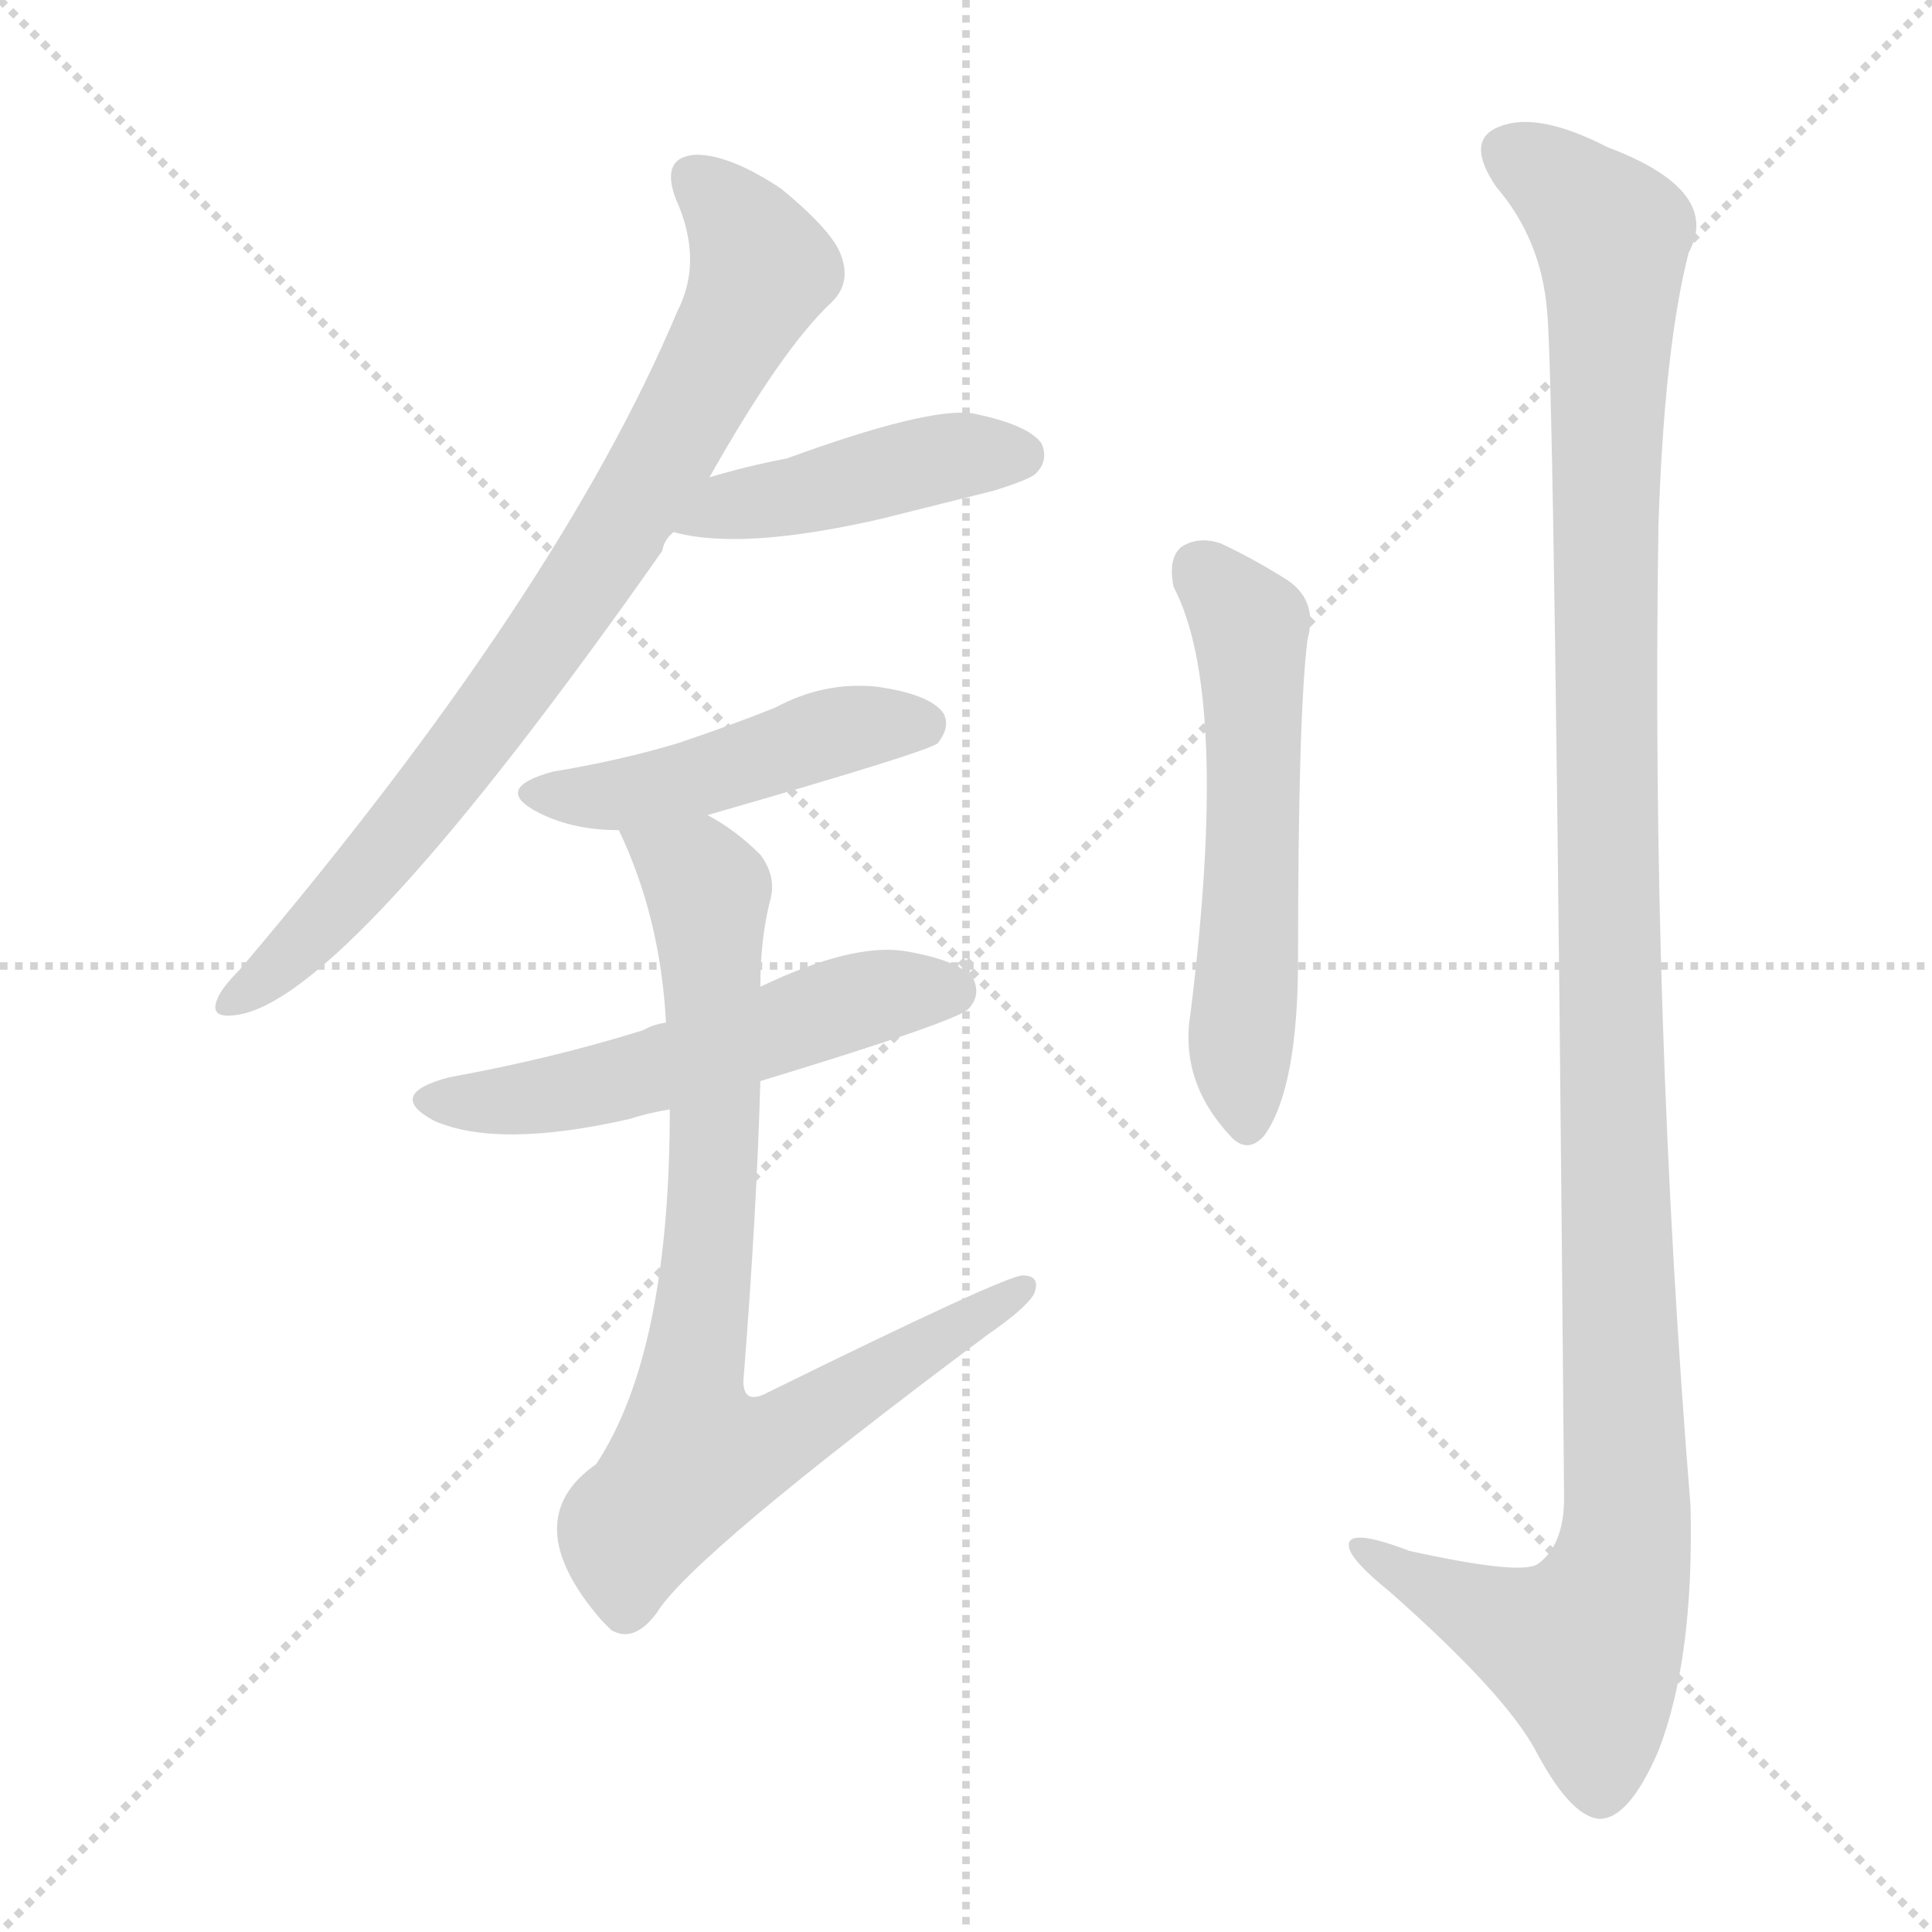 <svg version="1.1" viewBox="0 0 1024 1024" xmlns="http://www.w3.org/2000/svg">
  <g stroke="lightgray" stroke-dasharray="1,1" stroke-width="1" transform="scale(4, 4)">
    <line x1="0" y1="0" x2="256" y2="256"></line>
    <line x1="256" y1="0" x2="0" y2="256"></line>
    <line x1="128" y1="0" x2="128" y2="256"></line>
    <line x1="0" y1="128" x2="256" y2="128"></line>
  </g>
<g transform="scale(1, -1) translate(0, -900)">
   <style type="text/css">
    @keyframes keyframes0 {
      from {
       stroke: blue;
       stroke-dashoffset: 798;
       stroke-width: 128;
       }
       72% {
       animation-timing-function: step-end;
       stroke: blue;
       stroke-dashoffset: 0;
       stroke-width: 128;
       }
       to {
       stroke: black;
       stroke-width: 1024;
       }
       }
       #make-me-a-hanzi-animation-0 {
         animation: keyframes0 0.899s both;
         animation-delay: 0s;
         animation-timing-function: linear;
       }
    @keyframes keyframes1 {
      from {
       stroke: blue;
       stroke-dashoffset: 439;
       stroke-width: 128;
       }
       59% {
       animation-timing-function: step-end;
       stroke: blue;
       stroke-dashoffset: 0;
       stroke-width: 128;
       }
       to {
       stroke: black;
       stroke-width: 1024;
       }
       }
       #make-me-a-hanzi-animation-1 {
         animation: keyframes1 0.607s both;
         animation-delay: 0.899s;
         animation-timing-function: linear;
       }
    @keyframes keyframes2 {
      from {
       stroke: blue;
       stroke-dashoffset: 466;
       stroke-width: 128;
       }
       60% {
       animation-timing-function: step-end;
       stroke: blue;
       stroke-dashoffset: 0;
       stroke-width: 128;
       }
       to {
       stroke: black;
       stroke-width: 1024;
       }
       }
       #make-me-a-hanzi-animation-2 {
         animation: keyframes2 0.629s both;
         animation-delay: 1.507s;
         animation-timing-function: linear;
       }
    @keyframes keyframes3 {
      from {
       stroke: blue;
       stroke-dashoffset: 538;
       stroke-width: 128;
       }
       64% {
       animation-timing-function: step-end;
       stroke: blue;
       stroke-dashoffset: 0;
       stroke-width: 128;
       }
       to {
       stroke: black;
       stroke-width: 1024;
       }
       }
       #make-me-a-hanzi-animation-3 {
         animation: keyframes3 0.688s both;
         animation-delay: 2.136s;
         animation-timing-function: linear;
       }
    @keyframes keyframes4 {
      from {
       stroke: blue;
       stroke-dashoffset: 796;
       stroke-width: 128;
       }
       72% {
       animation-timing-function: step-end;
       stroke: blue;
       stroke-dashoffset: 0;
       stroke-width: 128;
       }
       to {
       stroke: black;
       stroke-width: 1024;
       }
       }
       #make-me-a-hanzi-animation-4 {
         animation: keyframes4 0.898s both;
         animation-delay: 2.824s;
         animation-timing-function: linear;
       }
    @keyframes keyframes5 {
      from {
       stroke: blue;
       stroke-dashoffset: 563;
       stroke-width: 128;
       }
       65% {
       animation-timing-function: step-end;
       stroke: blue;
       stroke-dashoffset: 0;
       stroke-width: 128;
       }
       to {
       stroke: black;
       stroke-width: 1024;
       }
       }
       #make-me-a-hanzi-animation-5 {
         animation: keyframes5 0.708s both;
         animation-delay: 3.722s;
         animation-timing-function: linear;
       }
    @keyframes keyframes6 {
      from {
       stroke: blue;
       stroke-dashoffset: 1214;
       stroke-width: 128;
       }
       80% {
       animation-timing-function: step-end;
       stroke: blue;
       stroke-dashoffset: 0;
       stroke-width: 128;
       }
       to {
       stroke: black;
       stroke-width: 1024;
       }
       }
       #make-me-a-hanzi-animation-6 {
         animation: keyframes6 1.238s both;
         animation-delay: 4.43s;
         animation-timing-function: linear;
       }
</style>
<path d="M 376.0 647.0 Q 415.0 716.0 441.0 740.0 Q 451.0 750.0 446.0 764.0 Q 442.0 777.0 414.0 800.0 Q 387.0 818.0 369.0 818.0 Q 350.0 817.0 358.0 795.0 Q 373.0 762.0 359.0 735.0 Q 296.0 585.0 127.0 386.0 Q 117.0 376.0 115.0 370.0 Q 111.0 360.0 125.0 362.0 Q 183.0 369.0 351.0 608.0 Q 352.0 614.0 357.0 618.0 L 376.0 647.0 Z" fill="lightgray"></path> 
<path d="M 357.0 618.0 Q 393.0 608.0 467.0 625.0 Q 495.0 632.0 527.0 640.0 Q 546.0 646.0 549.0 649.0 Q 556.0 656.0 552.0 665.0 Q 545.0 675.0 515.0 681.0 Q 491.0 684.0 417.0 657.0 Q 396.0 653.0 376.0 647.0 C 347.0 639.0 328.0 625.0 357.0 618.0 Z" fill="lightgray"></path> 
<path d="M 375.0 468.0 Q 490.0 501.0 497.0 506.0 Q 504.0 515.0 500.0 522.0 Q 493.0 532.0 465.0 536.0 Q 437.0 539.0 411.0 525.0 Q 386.0 515.0 359.0 506.0 Q 329.0 497.0 293.0 491.0 Q 260.0 482.0 286.0 469.0 Q 304.0 460.0 328.0 460.0 L 375.0 468.0 Z" fill="lightgray"></path> 
<path d="M 403.0 327.0 Q 505.0 358.0 513.0 365.0 Q 520.0 372.0 516.0 381.0 Q 509.0 391.0 479.0 396.0 Q 451.0 400.0 403.0 377.0 L 353.0 358.0 Q 346.0 357.0 341.0 354.0 Q 293.0 339.0 238.0 329.0 Q 204.0 320.0 230.0 306.0 Q 264.0 291.0 334.0 307.0 Q 343.0 310.0 355.0 312.0 L 403.0 327.0 Z" fill="lightgray"></path> 
<path d="M 355.0 312.0 Q 355.0 183.0 316.0 124.0 Q 273.0 94.0 319.0 41.0 Q 320.0 40.0 324.0 36.0 Q 336.0 29.0 348.0 45.0 Q 366.0 75.0 524.0 193.0 Q 543.0 206.0 548.0 214.0 Q 552.0 224.0 542.0 224.0 Q 533.0 224.0 407.0 162.0 Q 394.0 155.0 394.0 168.0 Q 401.0 256.0 403.0 327.0 L 403.0 377.0 Q 403.0 402.0 408.0 422.0 Q 412.0 435.0 403.0 447.0 Q 390.0 460.0 375.0 468.0 C 350.0 484.0 316.0 488.0 328.0 460.0 Q 350.0 414.0 353.0 358.0 L 355.0 312.0 Z" fill="lightgray"></path> 
<path d="M 622.0 589.0 Q 652.0 532.0 631.0 363.0 Q 625.0 327.0 652.0 298.0 Q 661.0 288.0 670.0 298.0 Q 688.0 323.0 688.0 392.0 Q 688.0 521.0 693.0 561.0 Q 699.0 583.0 680.0 594.0 Q 664.0 604.0 647.0 612.0 Q 635.0 616.0 626.0 610.0 Q 619.0 604.0 622.0 589.0 Z" fill="lightgray"></path> 
<path d="M 820.0 735.0 Q 824.0 696.0 829.0 106.0 Q 829.0 81.0 815.0 71.0 Q 806.0 65.0 747.0 78.0 Q 713.0 91.0 715.0 80.0 Q 716.0 73.0 737.0 56.0 Q 798.0 2.0 814.0 -28.0 Q 832.0 -62.0 847.0 -64.0 Q 863.0 -65.0 879.0 -28.0 Q 898.0 21.0 896.0 102.0 Q 875.0 361.0 879.0 621.0 Q 882.0 715.0 895.0 766.0 Q 913.0 799.0 852.0 822.0 Q 815.0 841.0 795.0 833.0 Q 776.0 826.0 793.0 801.0 Q 817.0 773.0 820.0 735.0 Z" fill="lightgray"></path> 
      <clipPath id="make-me-a-hanzi-clip-0">
      <path d="M 376.0 647.0 Q 415.0 716.0 441.0 740.0 Q 451.0 750.0 446.0 764.0 Q 442.0 777.0 414.0 800.0 Q 387.0 818.0 369.0 818.0 Q 350.0 817.0 358.0 795.0 Q 373.0 762.0 359.0 735.0 Q 296.0 585.0 127.0 386.0 Q 117.0 376.0 115.0 370.0 Q 111.0 360.0 125.0 362.0 Q 183.0 369.0 351.0 608.0 Q 352.0 614.0 357.0 618.0 L 376.0 647.0 Z" fill="lightgray"></path>
      </clipPath>
      <path clip-path="url(#make-me-a-hanzi-clip-0)" d="M 368.0 804.0 L 393.0 780.0 L 404.0 758.0 L 358.0 668.0 L 255.0 511.0 L 178.0 418.0 L 123.0 370.0 " fill="none" id="make-me-a-hanzi-animation-0" stroke-dasharray="670 1340" stroke-linecap="round"></path>

      <clipPath id="make-me-a-hanzi-clip-1">
      <path d="M 357.0 618.0 Q 393.0 608.0 467.0 625.0 Q 495.0 632.0 527.0 640.0 Q 546.0 646.0 549.0 649.0 Q 556.0 656.0 552.0 665.0 Q 545.0 675.0 515.0 681.0 Q 491.0 684.0 417.0 657.0 Q 396.0 653.0 376.0 647.0 C 347.0 639.0 328.0 625.0 357.0 618.0 Z" fill="lightgray"></path>
      </clipPath>
      <path clip-path="url(#make-me-a-hanzi-clip-1)" d="M 363.0 621.0 L 388.0 632.0 L 504.0 658.0 L 541.0 659.0 " fill="none" id="make-me-a-hanzi-animation-1" stroke-dasharray="311 622" stroke-linecap="round"></path>

      <clipPath id="make-me-a-hanzi-clip-2">
      <path d="M 375.0 468.0 Q 490.0 501.0 497.0 506.0 Q 504.0 515.0 500.0 522.0 Q 493.0 532.0 465.0 536.0 Q 437.0 539.0 411.0 525.0 Q 386.0 515.0 359.0 506.0 Q 329.0 497.0 293.0 491.0 Q 260.0 482.0 286.0 469.0 Q 304.0 460.0 328.0 460.0 L 375.0 468.0 Z" fill="lightgray"></path>
      </clipPath>
      <path clip-path="url(#make-me-a-hanzi-clip-2)" d="M 287.0 481.0 L 321.0 478.0 L 383.0 490.0 L 437.0 511.0 L 470.0 517.0 L 491.0 514.0 " fill="none" id="make-me-a-hanzi-animation-2" stroke-dasharray="338 676" stroke-linecap="round"></path>

      <clipPath id="make-me-a-hanzi-clip-3">
      <path d="M 403.0 327.0 Q 505.0 358.0 513.0 365.0 Q 520.0 372.0 516.0 381.0 Q 509.0 391.0 479.0 396.0 Q 451.0 400.0 403.0 377.0 L 353.0 358.0 Q 346.0 357.0 341.0 354.0 Q 293.0 339.0 238.0 329.0 Q 204.0 320.0 230.0 306.0 Q 264.0 291.0 334.0 307.0 Q 343.0 310.0 355.0 312.0 L 403.0 327.0 Z" fill="lightgray"></path>
      </clipPath>
      <path clip-path="url(#make-me-a-hanzi-clip-3)" d="M 231.0 318.0 L 303.0 321.0 L 463.0 372.0 L 505.0 375.0 " fill="none" id="make-me-a-hanzi-animation-3" stroke-dasharray="410 820" stroke-linecap="round"></path>

      <clipPath id="make-me-a-hanzi-clip-4">
      <path d="M 355.0 312.0 Q 355.0 183.0 316.0 124.0 Q 273.0 94.0 319.0 41.0 Q 320.0 40.0 324.0 36.0 Q 336.0 29.0 348.0 45.0 Q 366.0 75.0 524.0 193.0 Q 543.0 206.0 548.0 214.0 Q 552.0 224.0 542.0 224.0 Q 533.0 224.0 407.0 162.0 Q 394.0 155.0 394.0 168.0 Q 401.0 256.0 403.0 327.0 L 403.0 377.0 Q 403.0 402.0 408.0 422.0 Q 412.0 435.0 403.0 447.0 Q 390.0 460.0 375.0 468.0 C 350.0 484.0 316.0 488.0 328.0 460.0 Q 350.0 414.0 353.0 358.0 L 355.0 312.0 Z" fill="lightgray"></path>
      </clipPath>
      <path clip-path="url(#make-me-a-hanzi-clip-4)" d="M 337.0 456.0 L 375.0 428.0 L 379.0 291.0 L 365.0 165.0 L 369.0 132.0 L 412.0 137.0 L 542.0 217.0 " fill="none" id="make-me-a-hanzi-animation-4" stroke-dasharray="668 1336" stroke-linecap="round"></path>

      <clipPath id="make-me-a-hanzi-clip-5">
      <path d="M 622.0 589.0 Q 652.0 532.0 631.0 363.0 Q 625.0 327.0 652.0 298.0 Q 661.0 288.0 670.0 298.0 Q 688.0 323.0 688.0 392.0 Q 688.0 521.0 693.0 561.0 Q 699.0 583.0 680.0 594.0 Q 664.0 604.0 647.0 612.0 Q 635.0 616.0 626.0 610.0 Q 619.0 604.0 622.0 589.0 Z" fill="lightgray"></path>
      </clipPath>
      <path clip-path="url(#make-me-a-hanzi-clip-5)" d="M 635.0 600.0 L 663.0 568.0 L 661.0 304.0 " fill="none" id="make-me-a-hanzi-animation-5" stroke-dasharray="435 870" stroke-linecap="round"></path>

      <clipPath id="make-me-a-hanzi-clip-6">
      <path d="M 820.0 735.0 Q 824.0 696.0 829.0 106.0 Q 829.0 81.0 815.0 71.0 Q 806.0 65.0 747.0 78.0 Q 713.0 91.0 715.0 80.0 Q 716.0 73.0 737.0 56.0 Q 798.0 2.0 814.0 -28.0 Q 832.0 -62.0 847.0 -64.0 Q 863.0 -65.0 879.0 -28.0 Q 898.0 21.0 896.0 102.0 Q 875.0 361.0 879.0 621.0 Q 882.0 715.0 895.0 766.0 Q 913.0 799.0 852.0 822.0 Q 815.0 841.0 795.0 833.0 Q 776.0 826.0 793.0 801.0 Q 817.0 773.0 820.0 735.0 Z" fill="lightgray"></path>
      </clipPath>
      <path clip-path="url(#make-me-a-hanzi-clip-6)" d="M 798.0 820.0 L 820.0 808.0 L 854.0 775.0 L 851.0 462.0 L 861.0 77.0 L 840.0 25.0 L 789.0 43.0 L 721.0 80.0 " fill="none" id="make-me-a-hanzi-animation-6" stroke-dasharray="1086 2172" stroke-linecap="round"></path>

</g>
</svg>
